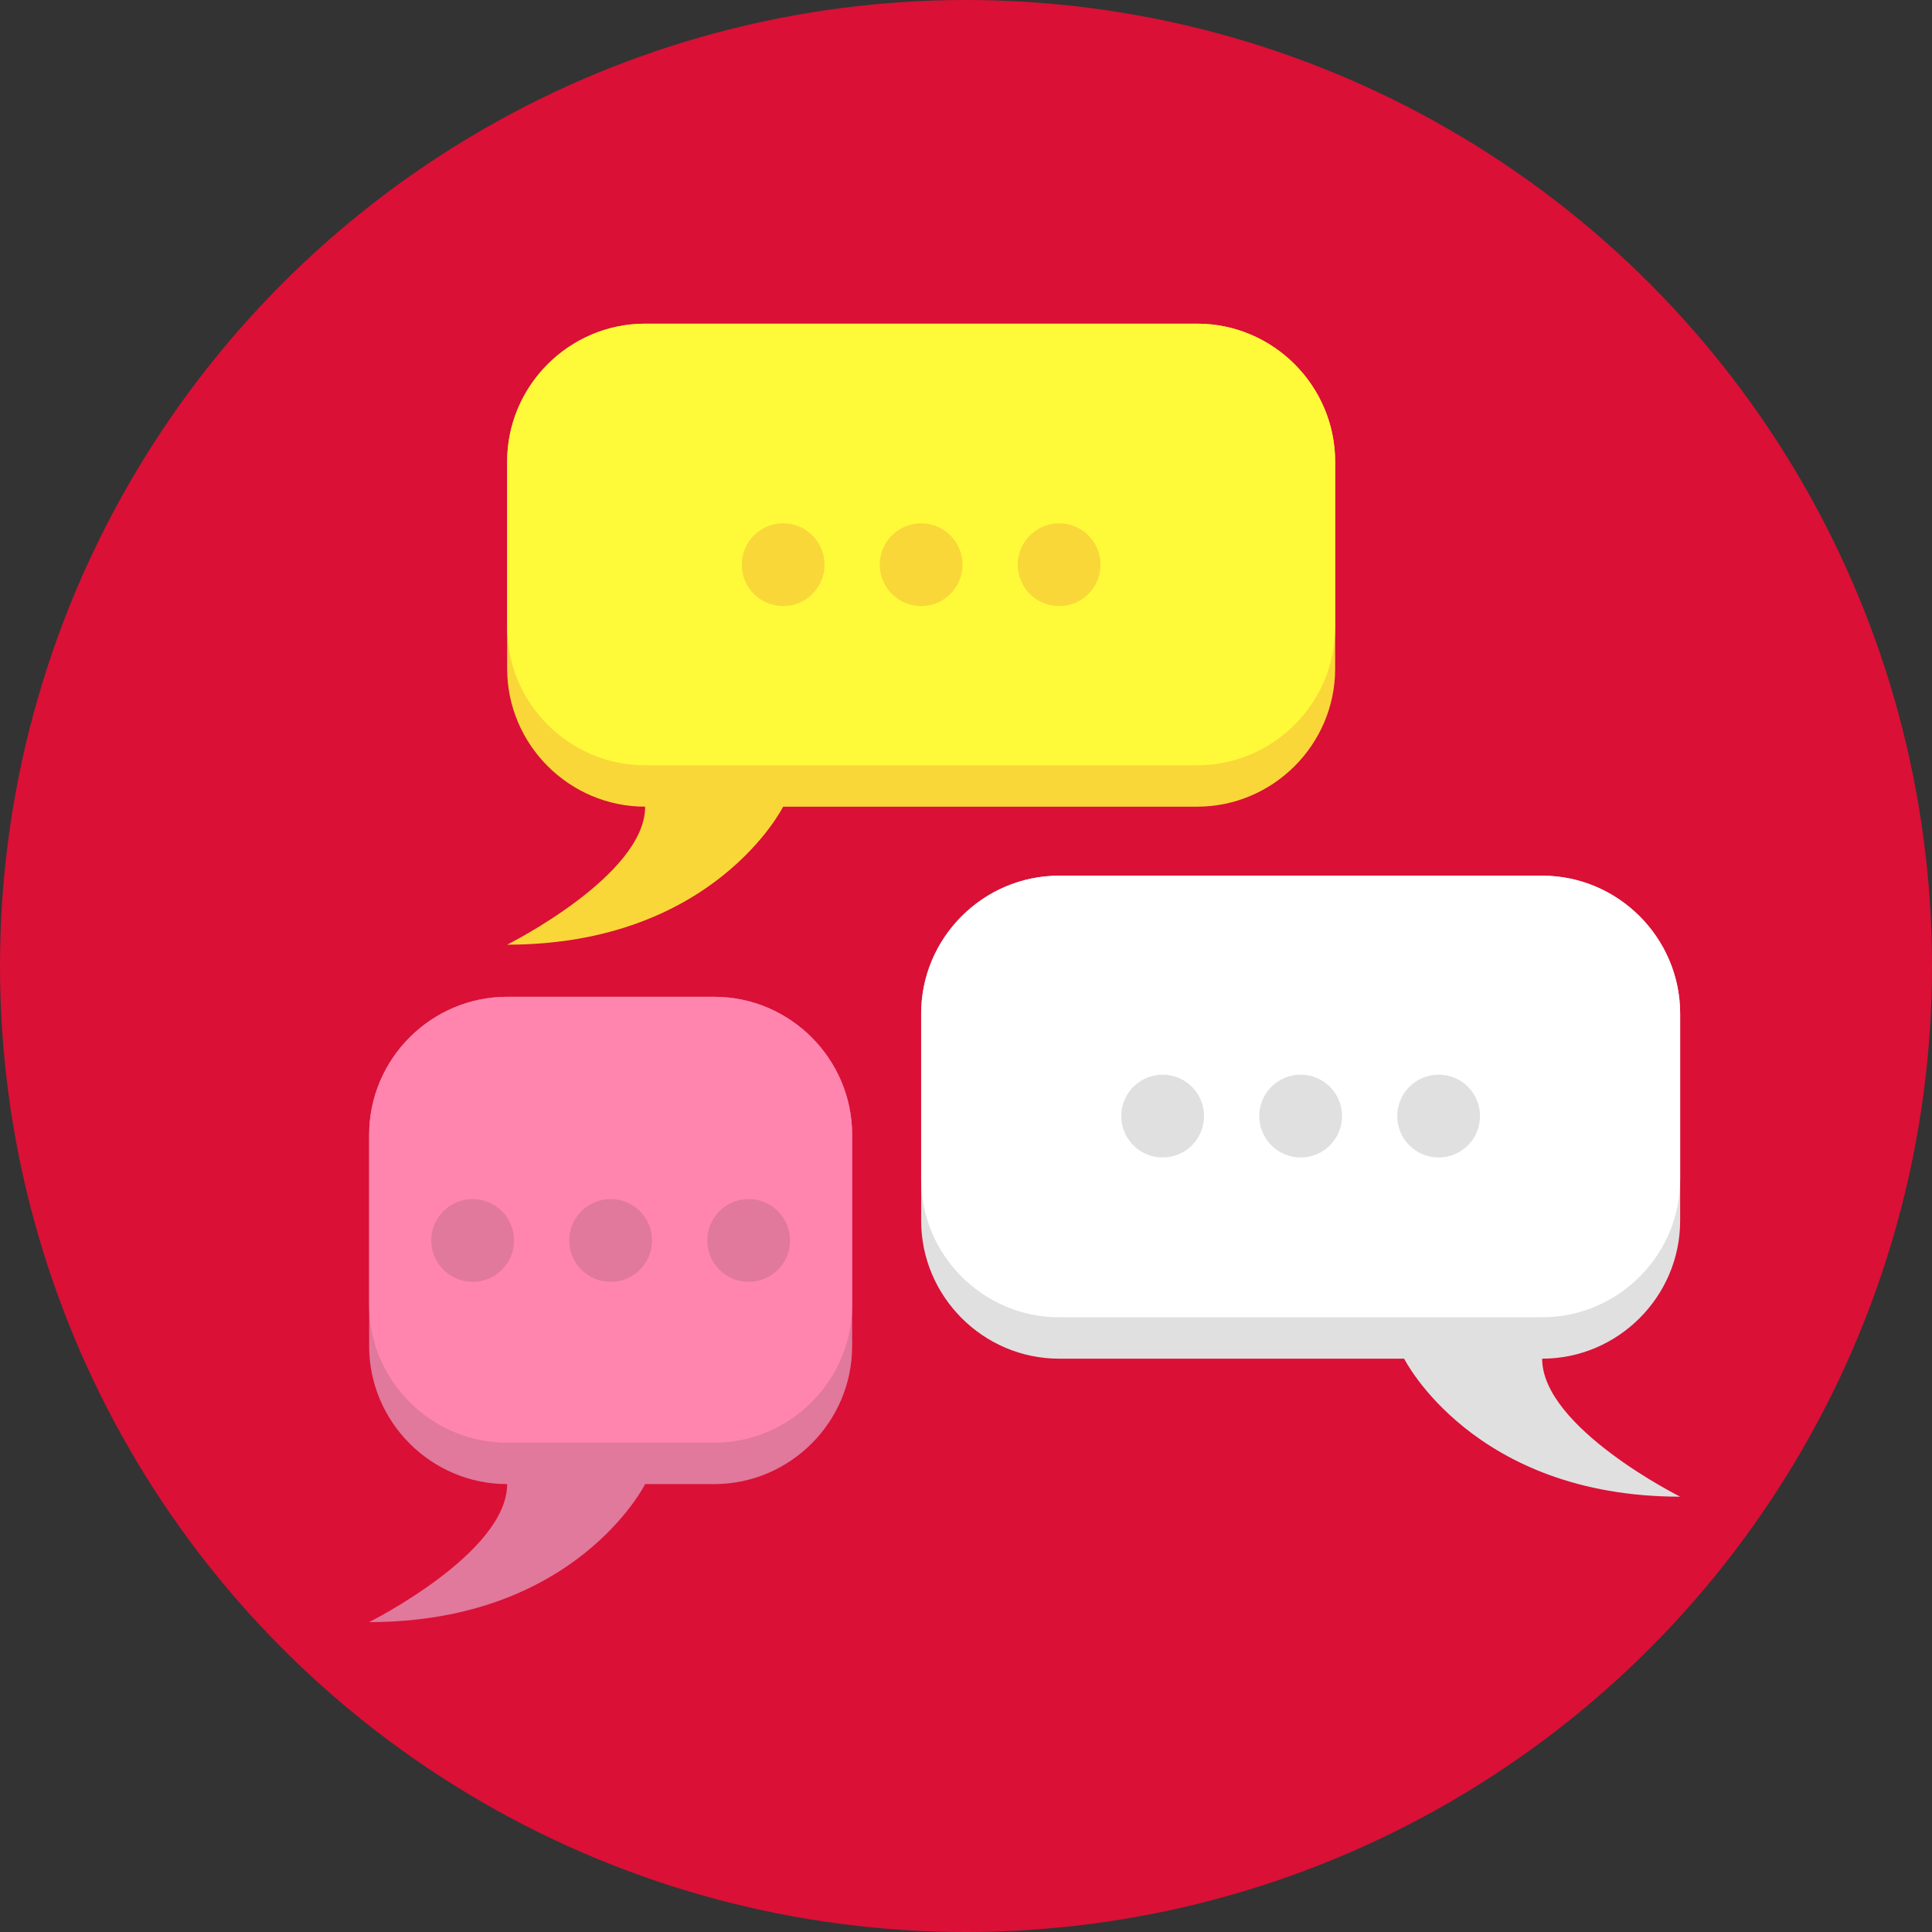 <?xml version="1.0" encoding="utf-8"?>
<!-- Generator: Adobe Illustrator 16.0.0, SVG Export Plug-In . SVG Version: 6.00 Build 0)  -->
<!DOCTYPE svg PUBLIC "-//W3C//DTD SVG 1.1//EN" "http://www.w3.org/Graphics/SVG/1.1/DTD/svg11.dtd">
<svg version="1.1" id="Layer_1" xmlns="http://www.w3.org/2000/svg" xmlns:xlink="http://www.w3.org/1999/xlink" x="0px" y="0px"
	 width="140px" height="140px" viewBox="0 0 140 140" enable-background="new 0 0 140 140" xml:space="preserve">
<rect x="0" y="0" width="140" height="140" fill="#333333" stroke="none"/>
<circle fill="#DA1036" cx="70" cy="70" r="70"/>
<g>
	<path fill="#E0E0E0" d="M121.75,88.455v-15c0-5.5-4.5-10-10-10h-35c-5.5,0-10,4.5-10,10v15c0,5.5,4.5,10,10,10h25c0,0,5,10,20,10
		c0,0-10-5-10-10C117.25,98.455,121.75,93.955,121.75,88.455z"/>
	<path fill="#FFFFFF" d="M111.75,63.455h-35c-5.5,0-10,4.5-10,10v12c0,5.5,4.5,10,10,10h35c5.5,0,10-4.5,10-10v-12
		C121.75,67.955,117.25,63.455,111.75,63.455z"/>
</g>
<g>
	<path fill="#E0799C" d="M51.75,72.232h-15c-5.5,0-10,4.5-10,10v15.312c0,5.5,4.5,10,10,10c0,5-10,10-10,10c15,0,20-10,20-10h5
		c5.5,0,10-4.5,10-10V82.232C61.75,76.732,57.25,72.232,51.75,72.232z"/>
	<path fill="#FF85AF" d="M51.75,72.232h-15c-5.5,0-10,4.5-10,10v12.312c0,5.5,4.5,10,10,10h15c5.5,0,10-4.5,10-10V82.232
		C61.75,76.732,57.25,72.232,51.75,72.232z"/>
</g>
<g>
	<path fill="#F9D739" d="M86.75,23.455h-40c-5.5,0-10,4.5-10,10v15c0,5.5,4.5,10,10,10c0,5-10,10-10,10c15,0,20-10,20-10h30
		c5.5,0,10-4.5,10-10v-15C96.75,27.955,92.25,23.455,86.75,23.455z"/>
	<path fill="#FEFA39" d="M86.75,23.455h-40c-5.5,0-10,4.5-10,10v12c0,5.5,4.5,10,10,10h40c5.5,0,10-4.5,10-10v-12
		C96.75,27.955,92.25,23.455,86.75,23.455z"/>
</g>
<g>
	<circle fill="#F9D739" cx="56.75" cy="40.92" r="3"/>
	<circle fill="#F9D739" cx="66.75" cy="40.92" r="3"/>
	<circle fill="#F9D739" cx="76.75" cy="40.92" r="3"/>
</g>
<g>
	<circle fill="#E0E0E0" cx="84.25" cy="80.875" r="3"/>
	<circle fill="#E0E0E0" cx="94.25" cy="80.875" r="3"/>
	<circle fill="#E0E0E0" cx="104.25" cy="80.875" r="3"/>
</g>
<g>
	<circle fill="#E0799C" cx="34.25" cy="89.889" r="3"/>
	<circle fill="#E0799C" cx="44.25" cy="89.889" r="3"/>
	<circle fill="#E0799C" cx="54.25" cy="89.889" r="3"/>
</g>
</svg>
